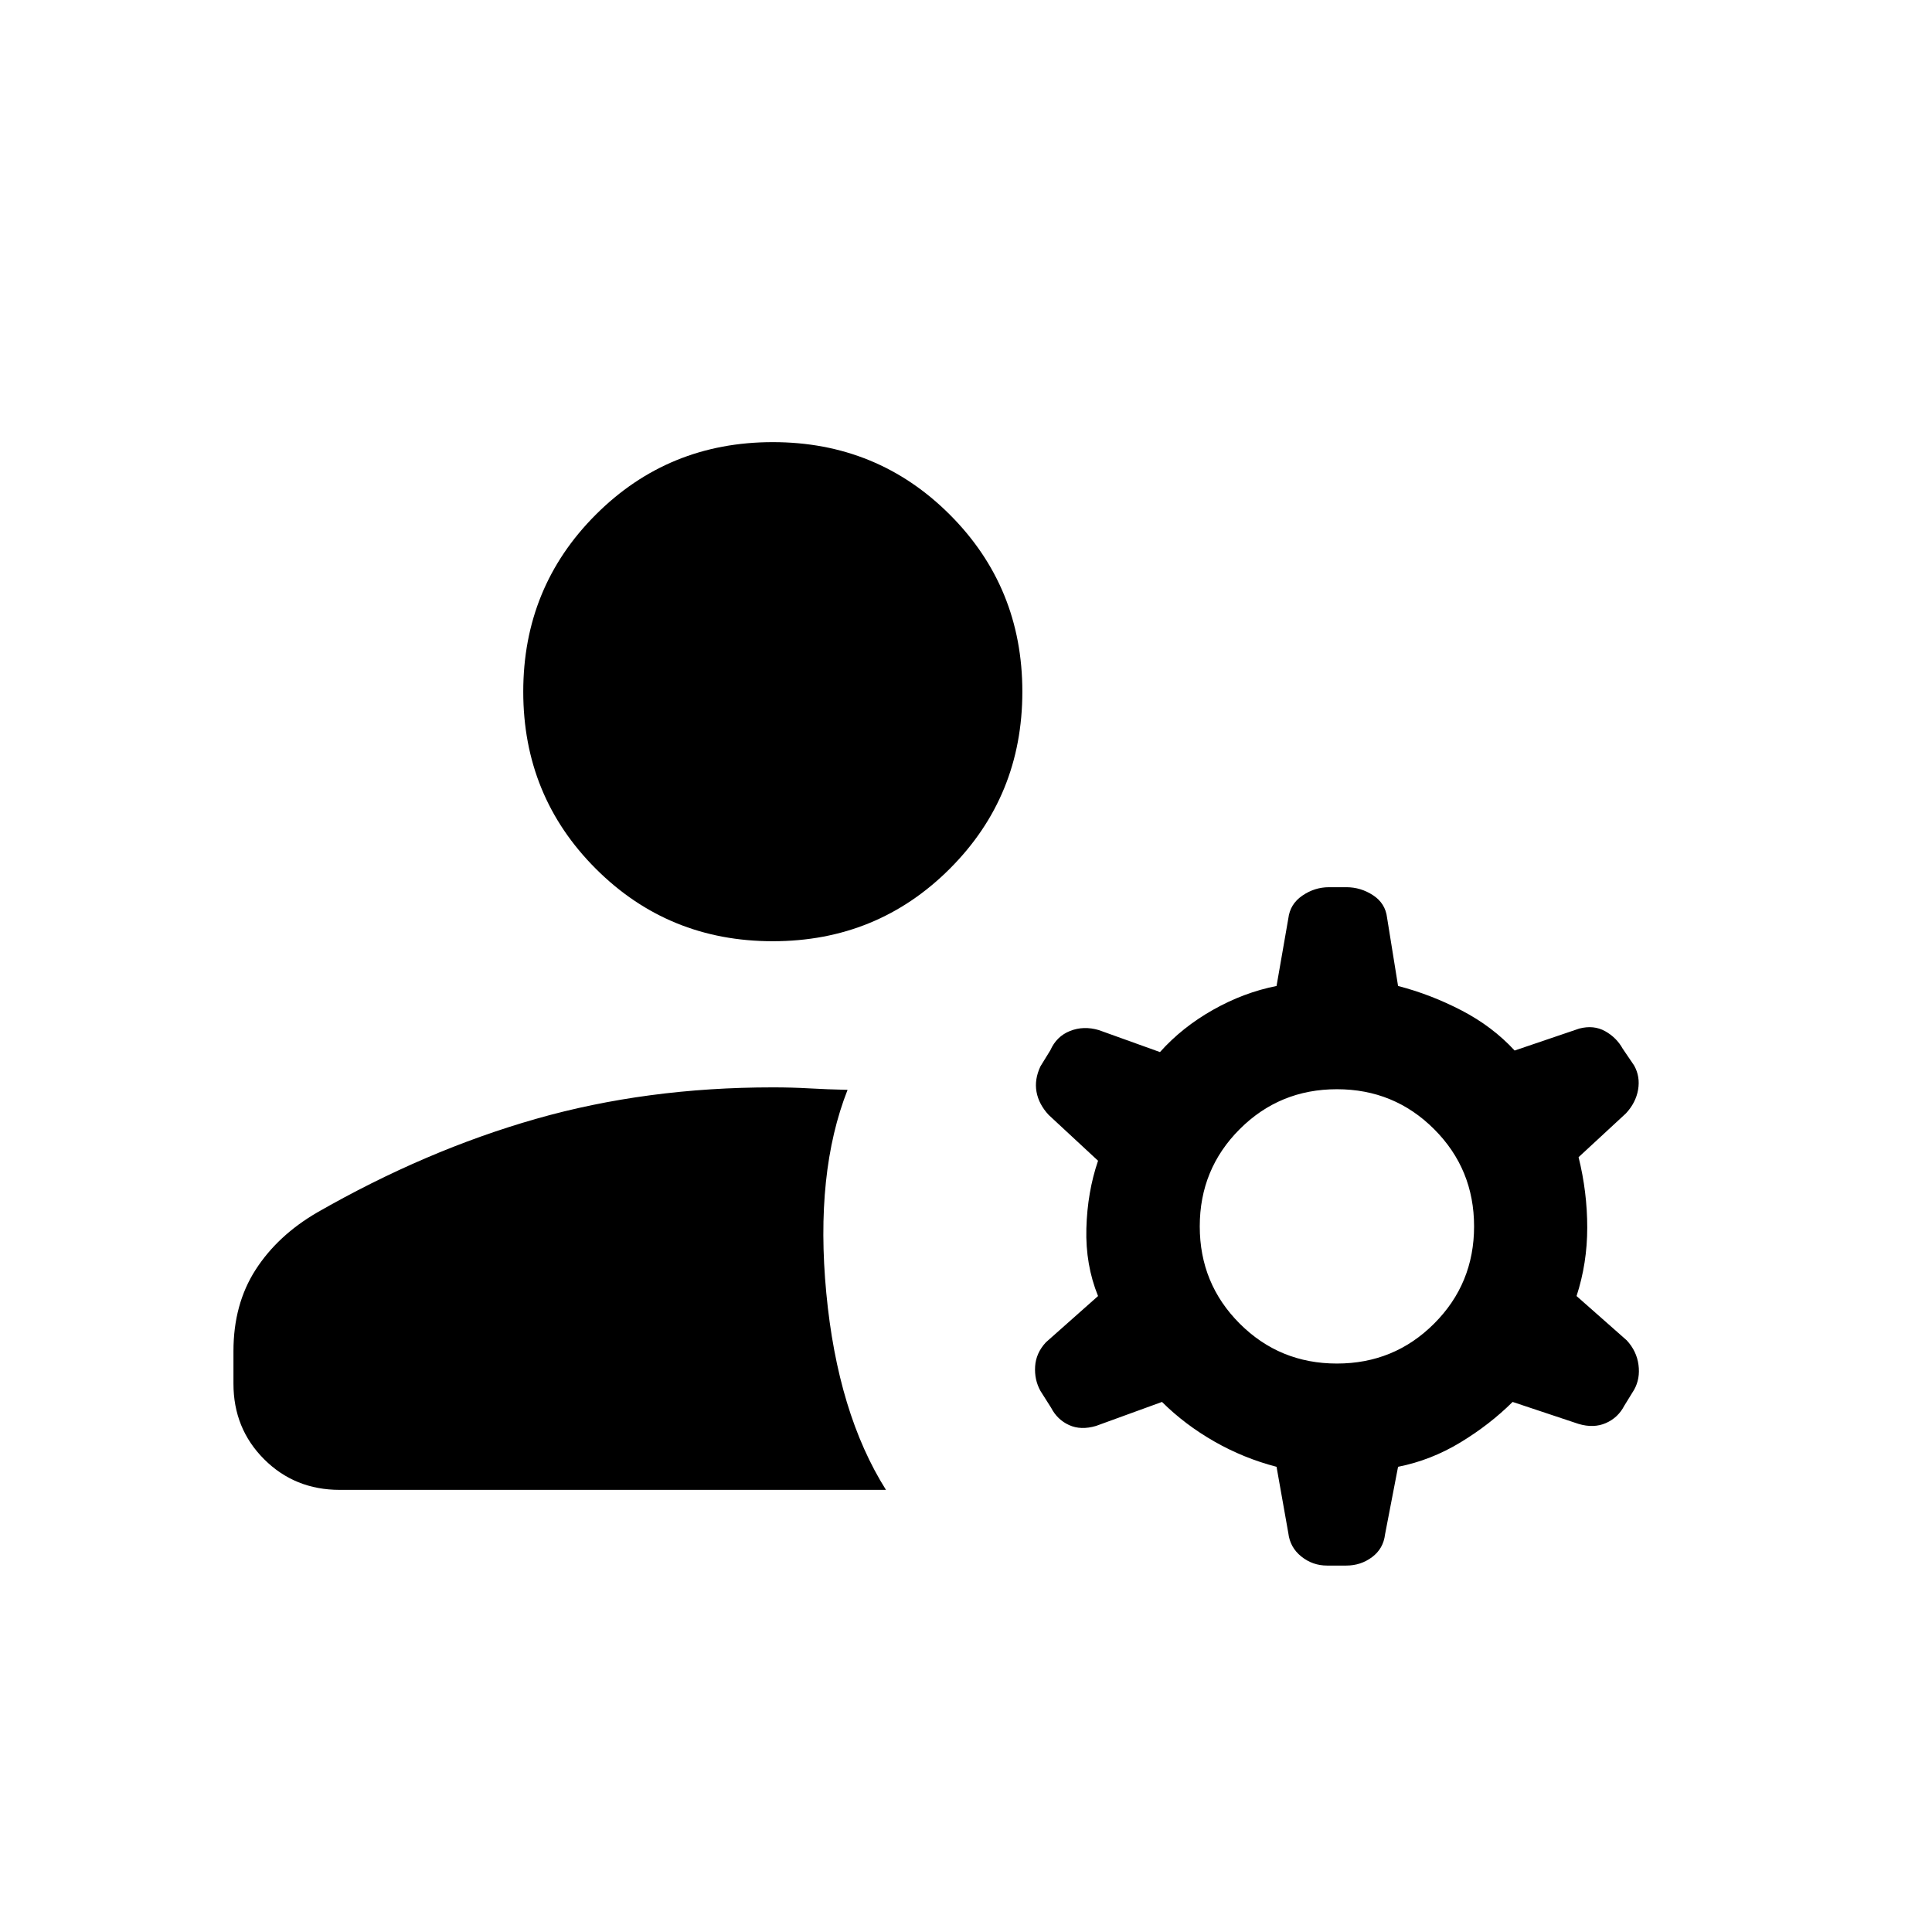 <svg xmlns="http://www.w3.org/2000/svg" height="20" viewBox="0 -960 960 960" width="20"><path d="M116.001-272.462v-16.154q0-23.307 10.962-40.384 10.961-17.076 30.653-28.538 53.847-30.846 108.692-46.5Q321.154-419.691 384-419.691q9.461 0 18.192.5t18.962.73q-16.231 41.153-10.577 100.922 5.654 59.769 29.653 97.845H168.769q-22.307 0-37.537-15.231-15.231-15.23-15.231-37.537Zm548.306-10.001q28.462 0 48.308-19.846t19.846-48.307q0-28.462-19.846-48.308t-48.308-19.846q-28.461 0-48.307 19.846-19.846 19.846-19.846 48.308 0 28.461 19.846 48.307 19.846 19.846 48.307 19.846ZM384-492.309q-51.922 0-87.961-36.038-36.038-36.038-36.038-87.96 0-51.923 36.038-87.961 36.039-36.038 87.961-36.038t87.961 36.038q36.038 36.038 36.038 87.961 0 51.922-36.038 87.96-36.039 36.038-87.961 36.038Zm256.154 294.076-5.846-32.923q-16.308-4.231-30.923-12.577-14.616-8.346-26-19.654l-32.77 11.923q-7.538 2.231-13.384-.423t-8.922-8.577l-5.308-8.384q-3.077-5.538-2.654-12.192.423-6.653 5.346-11.961l25.923-23q-6.307-15.538-5.807-33.615.5-18.078 5.807-33.616l-24.538-22.769q-4.923-5.308-6.038-11.462-1.116-6.153 1.961-12.691l4.923-8q3.077-6.923 9.807-9.577 6.731-2.653 14.269-.423l30.385 10.924q11-12.308 26.308-20.962 15.307-8.654 31.615-11.885l5.846-33.538q.846-7.154 6.962-11.346 6.115-4.192 13.268-4.192h8.615q7.154 0 13.269 4 6.115 3.999 6.961 11.153l5.462 33.923q16.308 4.231 31.615 12.193 15.308 7.961 26.308 19.884l32.154-10.923q7.154-1.846 12.807 1.308 5.654 3.154 8.731 8.692l5.692 8.384q3.077 5.538 1.961 12-1.115 6.461-6.038 11.768l-23.539 21.77q4.308 17.307 4.308 35 0 17.692-5.308 34l24.924 22q4.923 5.308 5.846 12.154t-2.154 12.384l-4.923 7.999q-3.077 5.923-9.115 8.577t-13.576.423l-32.77-10.923q-11.384 11.308-26 20.154-14.615 8.846-30.923 12.077l-6.462 33.538q-.846 7.154-6.461 11.346t-12.769 4.192h-9.615q-7.153 0-12.768-4.5-5.616-4.499-6.462-11.653Z"/></svg>
